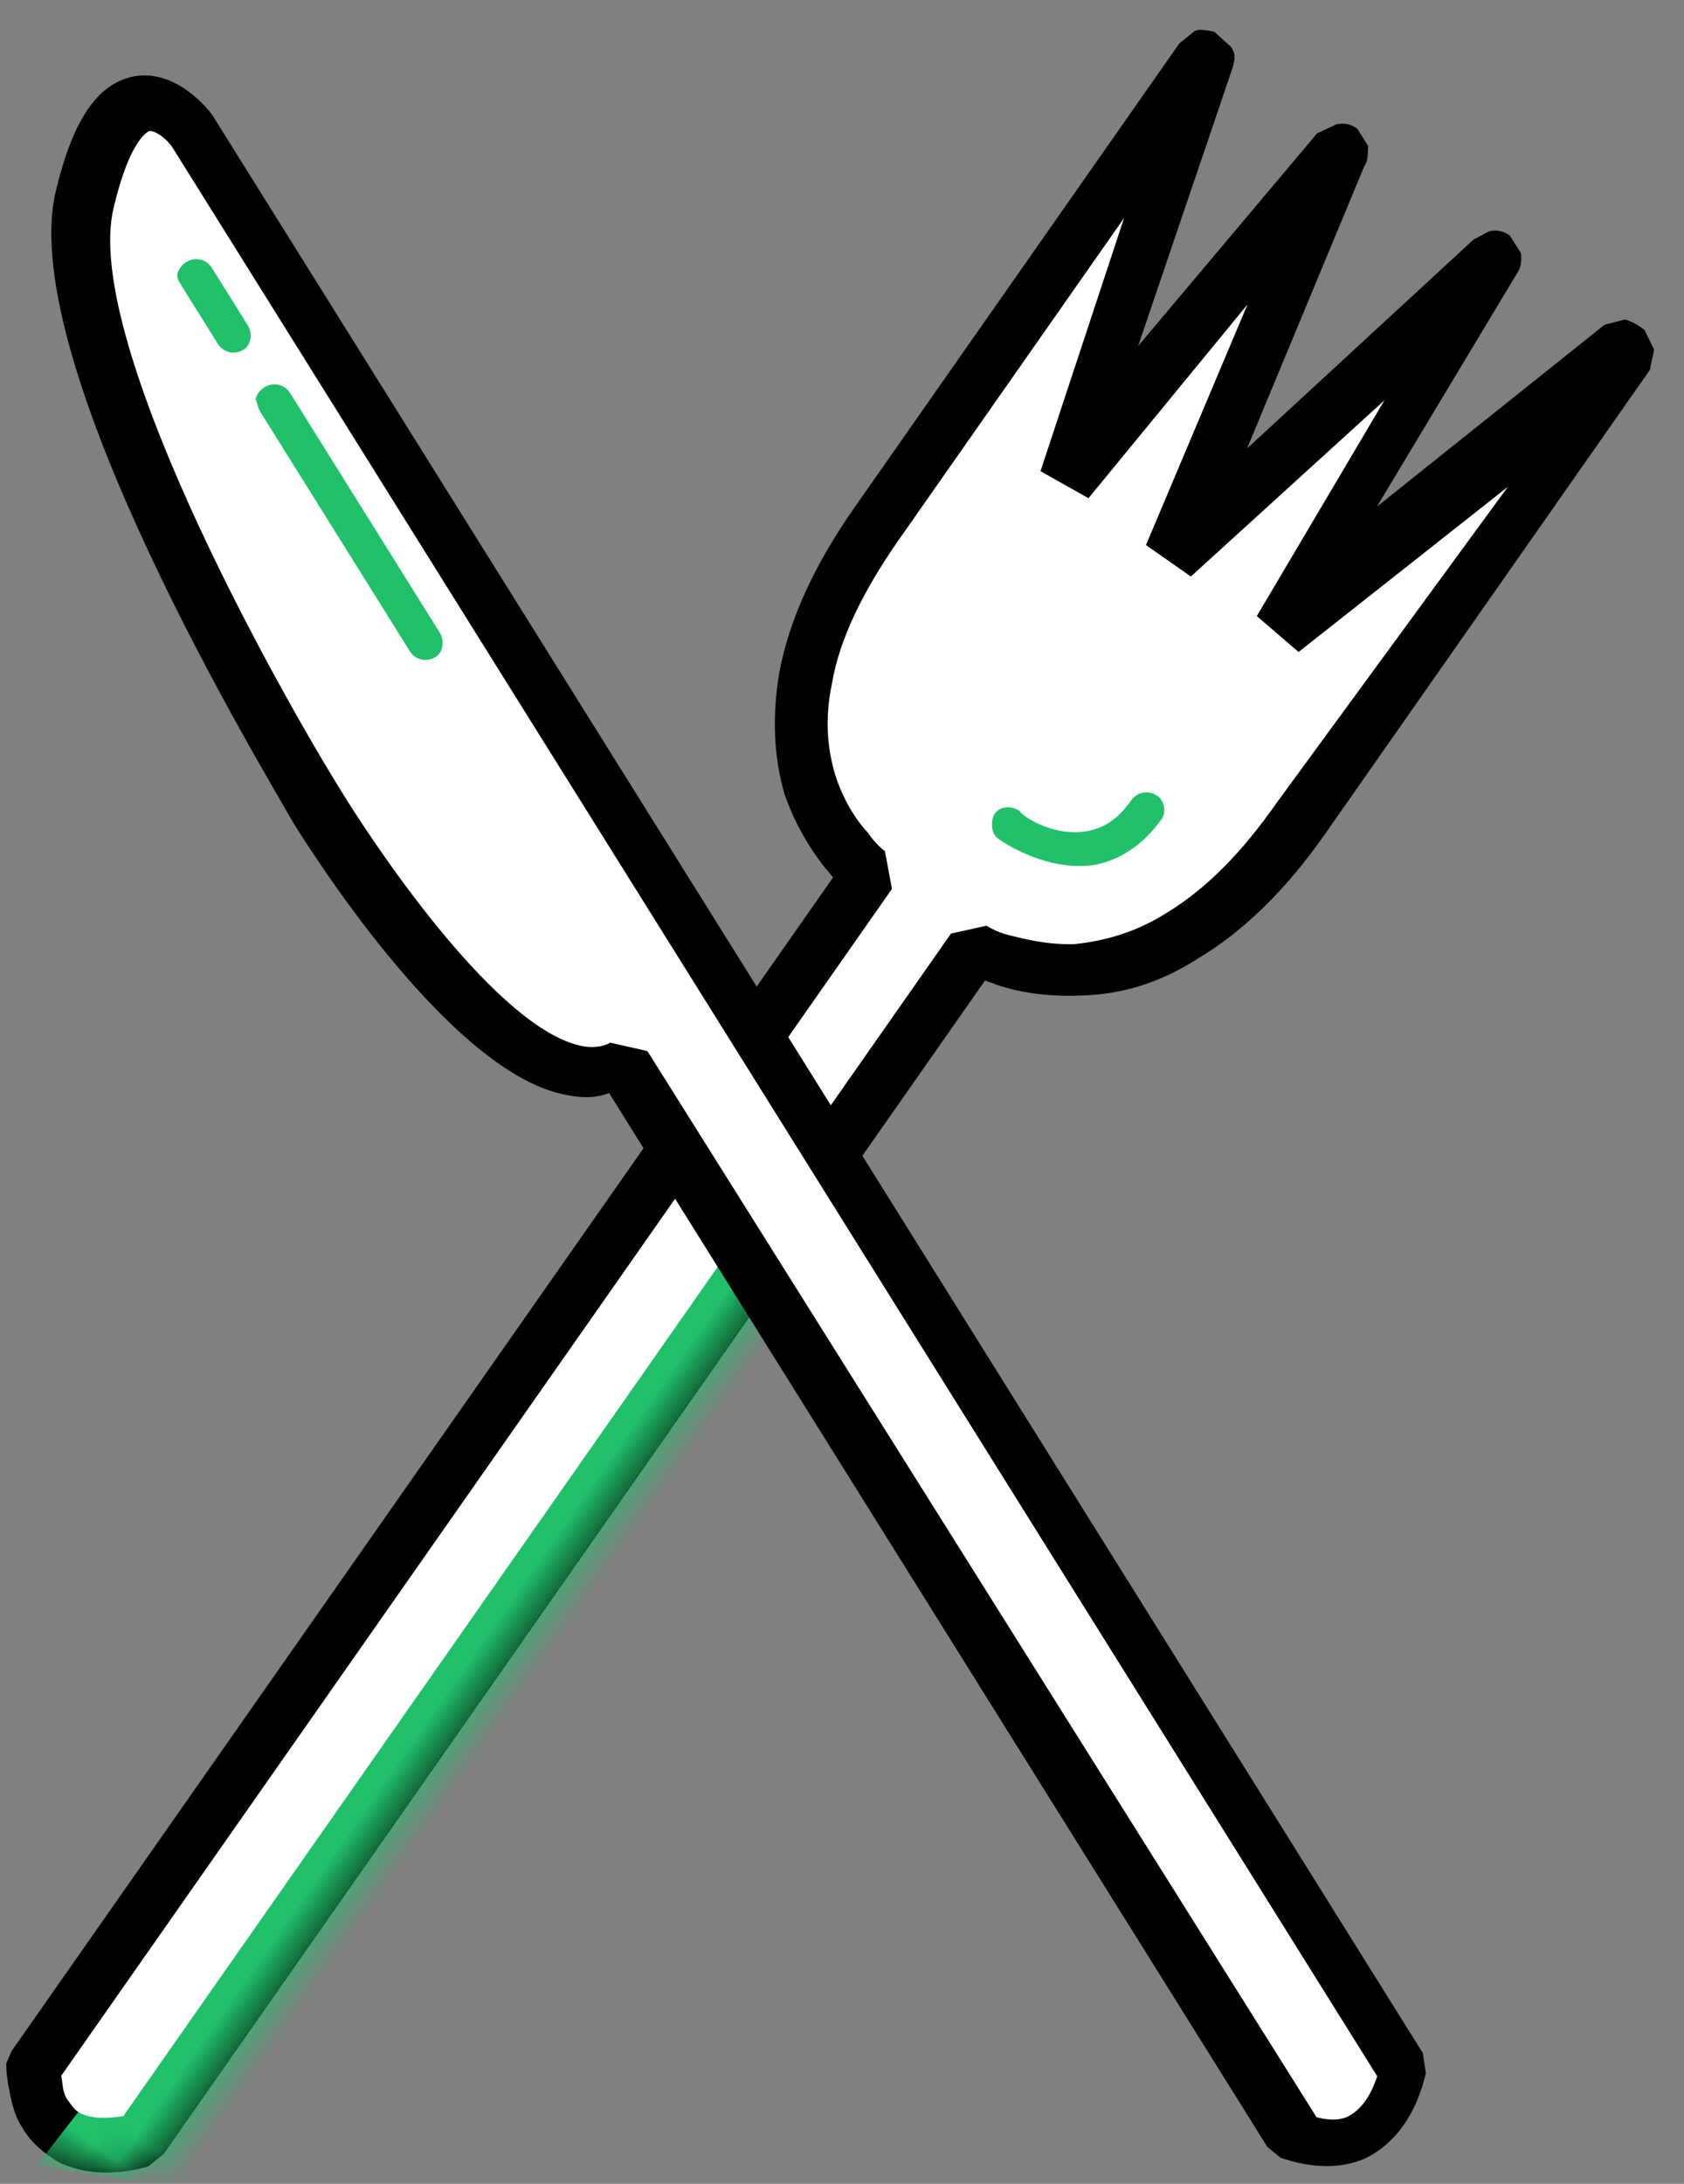 <?xml version="1.0" encoding="UTF-8"?>
<svg width="54px" height="70px" viewBox="0 0 54 70" version="1.1" xmlns="http://www.w3.org/2000/svg" xmlns:xlink="http://www.w3.org/1999/xlink">
    <rect x="0" y="0" width="54" height="70" fill="#808080" stroke="none"/>
    <!-- Generator: Sketch 52.5 (67469) - http://www.bohemiancoding.com/sketch -->
    <title>food-icon</title>
    <desc>Created with Sketch.</desc>
    <defs>
        <path d="M18.538,0.68 L17.923,0.335 C17.66,0.335 17.484,0.335 17.221,0.421 L16.781,0.938 L14.145,9.9 L13.53,1.111 C13.53,0.938 13.355,0.68 13.267,0.594 L12.652,0.335 C12.388,0.335 12.213,0.421 12.037,0.594 L11.773,1.111 L9.665,10.761 L7.556,1.197 C7.556,0.938 7.38,0.766 7.292,0.594 L6.677,0.335 C6.414,0.335 6.238,0.421 6.062,0.594 L5.711,1.197 L4.92,10.072 L2.284,1.025 C2.197,0.766 2.109,0.594 1.845,0.508 L1.142,0.421 C0.966,0.508 0.703,0.594 0.615,0.766 L0.439,1.369 L0.439,19.55 C0.439,21.791 0.791,23.686 1.494,25.237 C2.109,26.53 2.899,27.564 3.866,28.339 C4.569,28.856 5.447,29.287 6.326,29.545 C6.414,29.545 6.59,29.632 6.677,29.632 L6.677,75.558 L6.765,75.989 C6.765,75.989 6.941,76.247 7.205,76.506 C7.556,76.85 7.907,77.195 8.347,77.367 C8.698,77.54 9.137,77.626 9.577,77.626 C9.84,77.626 10.016,77.626 10.28,77.54 C10.983,77.367 11.773,76.85 12.388,76.075 L12.564,75.472 L12.564,29.545 C12.652,29.545 12.828,29.459 12.915,29.459 C13.794,29.201 14.585,28.77 15.376,28.167 C16.43,27.391 17.221,26.357 17.748,25.065 C18.451,23.514 18.802,21.618 18.802,19.464 L18.802,1.283 C18.714,1.111 18.626,0.852 18.538,0.68 Z" id="path-1"></path>
    </defs>
    <g id="Page-1" stroke="none" stroke-width="1" fill="none" fill-rule="evenodd">
        <g id="Home-Page-Sample-1---Old-Style-Copy" transform="translate(-772, -1931)">
            <g id="Section-3---Solutions" transform="translate(0, 1459)">
                <g id="Group-6" transform="translate(166, 153)">
                    <g id="Food-Service-Block" transform="translate(569, 263)">
                        <g id="food-icon" transform="translate(30, 56)">
                            <g id="Group-4" transform="translate(30.656, 37.413) rotate(35) translate(-30.656, -37.413) translate(21.156, -1.587)">
                                <g id="Group">
                                    <mask id="mask-2" fill="white">
                                        <use xlink:href="#path-1"></use>
                                    </mask>
                                    <use id="Mask" fill="#000000" fill-rule="nonzero" xlink:href="#path-1"></use>
                                    <path d="M9.489,36.486 L9.489,73.447 L9.587,73.837 C9.587,73.837 9.6,74.039 9.627,74.445 L9.442,78.078 C13.364,76.351 15.503,74.963 15.857,73.915 L16.053,73.369 L16.053,38.786 L9.489,36.486 Z" id="Path" fill="#21C16B" fill-rule="nonzero" mask="url(#mask-2)"></path>
                                </g>
                                <path d="M16.957,19.55 C16.957,21.446 16.693,23.083 16.078,24.462 C15.639,25.496 15.024,26.271 14.233,26.96 C13.53,27.477 12.828,27.736 12.388,27.908 C11.949,28.081 11.598,28.081 11.598,28.081 L10.807,28.942 L10.807,75.213 C10.455,75.558 10.104,75.816 9.752,75.903 C9.489,75.989 9.313,75.903 9.05,75.816 C8.786,75.73 8.61,75.472 8.522,75.386 C8.522,75.386 8.435,75.299 8.435,75.299 L8.435,28.856 L7.556,27.994 C7.556,27.994 7.205,27.994 6.765,27.822 C6.326,27.736 5.623,27.477 4.92,26.96 C4.129,26.357 3.514,25.582 3.075,24.548 C2.46,23.255 2.197,21.532 2.197,19.55 L2.197,6.97 L4.657,15.156 L6.414,14.983 L7.029,6.97 L8.786,15.156 L10.543,15.156 L12.388,6.97 L13.003,14.983 L14.76,15.156 L17.221,6.97 L16.957,19.55 Z" id="Path" fill="#FFFFFF" fill-rule="nonzero"></path>
                                <path d="M13.706,21.532 C13.355,21.532 13.091,21.791 13.091,22.135 C13.091,22.825 12.915,23.342 12.476,23.772 C11.685,24.548 10.455,24.548 10.367,24.462 C10.016,24.462 9.752,24.72 9.752,24.979 C9.752,25.237 10.016,25.582 10.28,25.582 C10.28,25.582 10.28,25.582 10.367,25.582 C10.719,25.582 12.213,25.496 13.267,24.548 C13.882,23.945 14.233,23.083 14.233,22.049 C14.233,21.791 13.97,21.532 13.706,21.532 Z" id="Path" fill="#21C16B"></path>
                            </g>
                            <g id="Group-3" transform="translate(29.038, 37.155) rotate(-32) translate(-29.038, -37.155) translate(24.038, -1.845)">
                                <path d="M6.517,77.69 C7.56,77.776 8.603,77.346 9.558,76.399 L9.819,75.797 L9.819,2.572 C9.819,2.4 9.645,0.679 8.342,0.163 C7.212,-0.268 5.909,0.335 4.258,1.97 C0.261,5.928 0.087,21.416 -5.45696821e-12,23.137 C-5.45696821e-12,24.083 -5.45696821e-12,32.43 2.694,35.097 C3.041,35.442 3.476,35.786 3.997,35.872 L3.997,75.711 L4.171,76.227 C4.258,76.313 5.127,77.518 6.517,77.69 Z" id="Shape" fill="#000000" fill-rule="nonzero"></path>
                                <path d="M5.752,35.385 L4.883,34.524 C4.709,34.524 4.361,34.438 4.014,34.094 C2.102,32.201 1.841,25.661 1.841,23.338 C1.841,18.778 2.537,6.301 5.578,3.375 C7.229,1.741 7.837,1.913 7.837,1.913 C8.011,1.999 8.185,2.429 8.185,2.773 L8.185,75.654 C7.663,76.084 7.229,76.256 6.794,76.256 C6.36,76.256 6.012,75.912 5.839,75.74 L5.752,35.385 Z" id="Path" fill="#FFFFFF" fill-rule="nonzero"></path>
                                <path d="M7.212,20.47 L7.212,11.435 C7.212,11.091 6.952,10.832 6.604,10.832 C6.43,10.832 6.256,10.918 6.17,11.004 C6.17,11.091 6.083,11.263 6.083,11.435 L6.083,20.47 C6.083,20.814 6.343,21.072 6.691,21.072 C6.952,21.072 7.212,20.814 7.212,20.47 Z" id="Path" fill="#21C16B"></path>
                                <path d="M7.212,8.853 L7.212,6.702 C7.212,6.358 6.952,6.1 6.604,6.1 C6.43,6.1 6.256,6.186 6.17,6.272 C6.083,6.358 6.083,6.53 6.083,6.702 L6.083,8.853 C6.083,9.198 6.343,9.456 6.691,9.456 C6.952,9.456 7.212,9.198 7.212,8.853 Z" id="Path" fill="#21C16B"></path>
                            </g>
                        </g>
                    </g>
                </g>
            </g>
        </g>
    </g>
</svg>